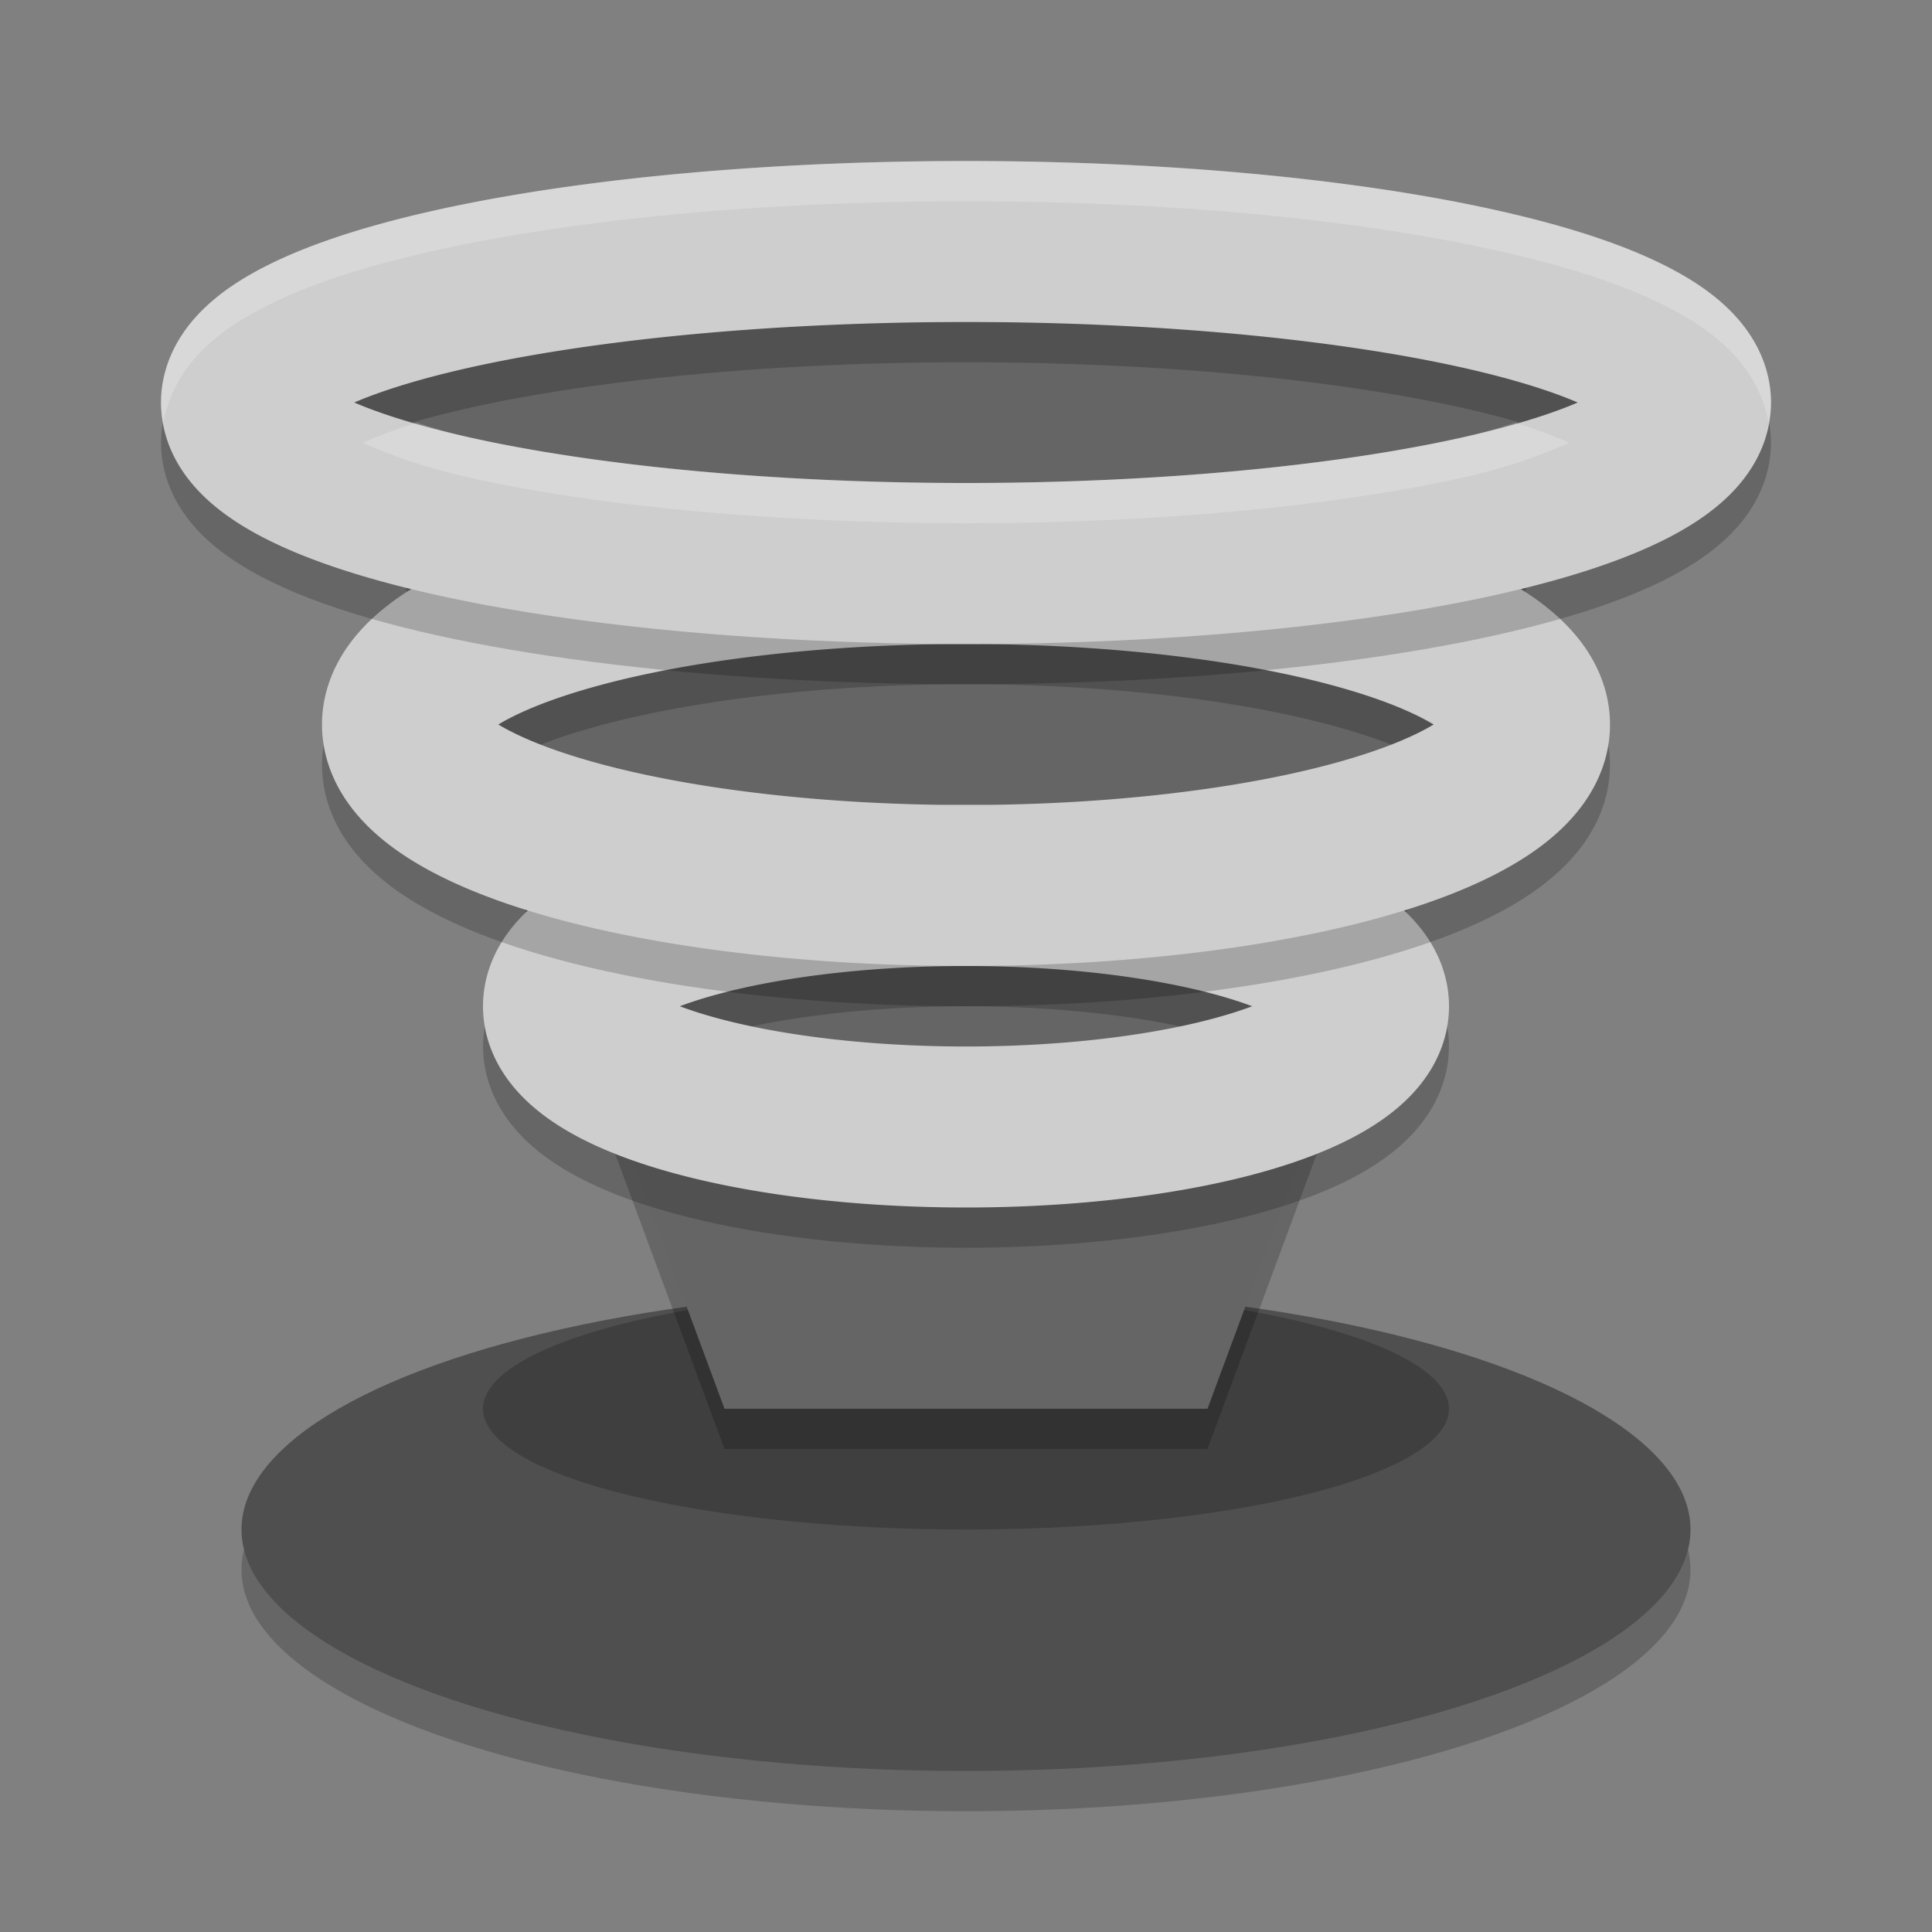 <svg xmlns="http://www.w3.org/2000/svg" width="48" height="48" version="1">
 <rect width="100%" height="100%" fill="#808080" stroke="none"/>
 <ellipse cx="24" cy="39" rx="18" ry="6" style="opacity:0.2"/>
 <ellipse style="fill:#4f4f4f" cx="24" cy="38" rx="18" ry="6"/>
 <ellipse cx="24" cy="35" rx="12" ry="3" style="fill:#3f3f3f"/>
 <path d="M 8,9 H 40 L 30,36 H 18 Z" style="opacity:0.2"/>
 <path style="fill:#656565" d="M 8,8 H 40 L 30,35 H 18 Z"/>
 <ellipse cx="24" cy="26" rx="10" ry="3" style="opacity:0.2;fill:none;stroke:#000000;stroke-width:4;stroke-linecap:square;stroke-linejoin:bevel"/>
 <path style="fill:none;stroke:#cecece;stroke-width:4;stroke-linecap:square;stroke-linejoin:bevel" d="M 34,25 A 10,3 0 0 1 24,28 10,3 0 0 1 14,25 10,3 0 0 1 24,22 10,3 0 0 1 34,25 Z"/>
 <ellipse style="opacity:0.2;fill:none;stroke:#000000;stroke-width:4;stroke-linecap:square;stroke-linejoin:bevel" cx="24" cy="19" rx="14" ry="4"/>
 <path style="fill:none;stroke:#cecece;stroke-width:4;stroke-linecap:square;stroke-linejoin:bevel" d="M 38,18 A 14,4 0 0 1 24,22 14,4 0 0 1 10,18 14,4 0 0 1 24,14 14,4 0 0 1 38,18 Z"/>
 <ellipse cx="24" cy="11" rx="18" ry="4" style="opacity:0.2;fill:none;stroke:#000000;stroke-width:4;stroke-linecap:square;stroke-linejoin:bevel"/>
 <path style="fill:none;stroke:#cecece;stroke-width:4;stroke-linecap:square;stroke-linejoin:bevel" d="M 42,10 A 18,4 0 0 1 24,14 18,4 0 0 1 6,10 18,4 0 0 1 24,6 18,4 0 0 1 42,10 Z"/>
 <path style="opacity:0.2;fill:#ffffff" d="M 24 4 C 18.909 4 14.306 4.448 10.838 5.219 C 9.104 5.604 7.661 6.054 6.484 6.672 C 5.896 6.981 5.364 7.33 4.895 7.84 C 4.425 8.35 4 9.116 4 10 C 4 10.173 4.029 10.337 4.059 10.5 C 4.181 9.83 4.517 9.25 4.895 8.84 C 5.364 8.33 5.896 7.981 6.484 7.672 C 7.661 7.054 9.104 6.604 10.838 6.219 C 14.306 5.448 18.909 5 24 5 C 29.091 5 33.694 5.448 37.162 6.219 C 38.896 6.604 40.339 7.054 41.516 7.672 C 42.104 7.981 42.636 8.33 43.105 8.84 C 43.483 9.25 43.819 9.83 43.941 10.5 C 43.971 10.337 44 10.173 44 10 C 44 9.116 43.575 8.35 43.105 7.84 C 42.636 7.33 42.104 6.981 41.516 6.672 C 40.339 6.054 38.896 5.604 37.162 5.219 C 33.694 4.448 29.091 4 24 4 z M 10.348 10.5 C 9.835 10.667 9.388 10.836 9.002 11 C 9.687 11.291 10.479 11.605 11.705 11.877 C 14.752 12.554 19.15 13 24 13 C 28.85 13 33.248 12.554 36.295 11.877 C 37.521 11.605 38.313 11.291 38.998 11 C 38.612 10.836 38.165 10.667 37.652 10.5 C 37.255 10.629 36.83 10.758 36.295 10.877 C 33.248 11.554 28.85 12 24 12 C 19.15 12 14.752 11.554 11.705 10.877 C 11.17 10.758 10.745 10.629 10.348 10.5 z"/>
</svg>
